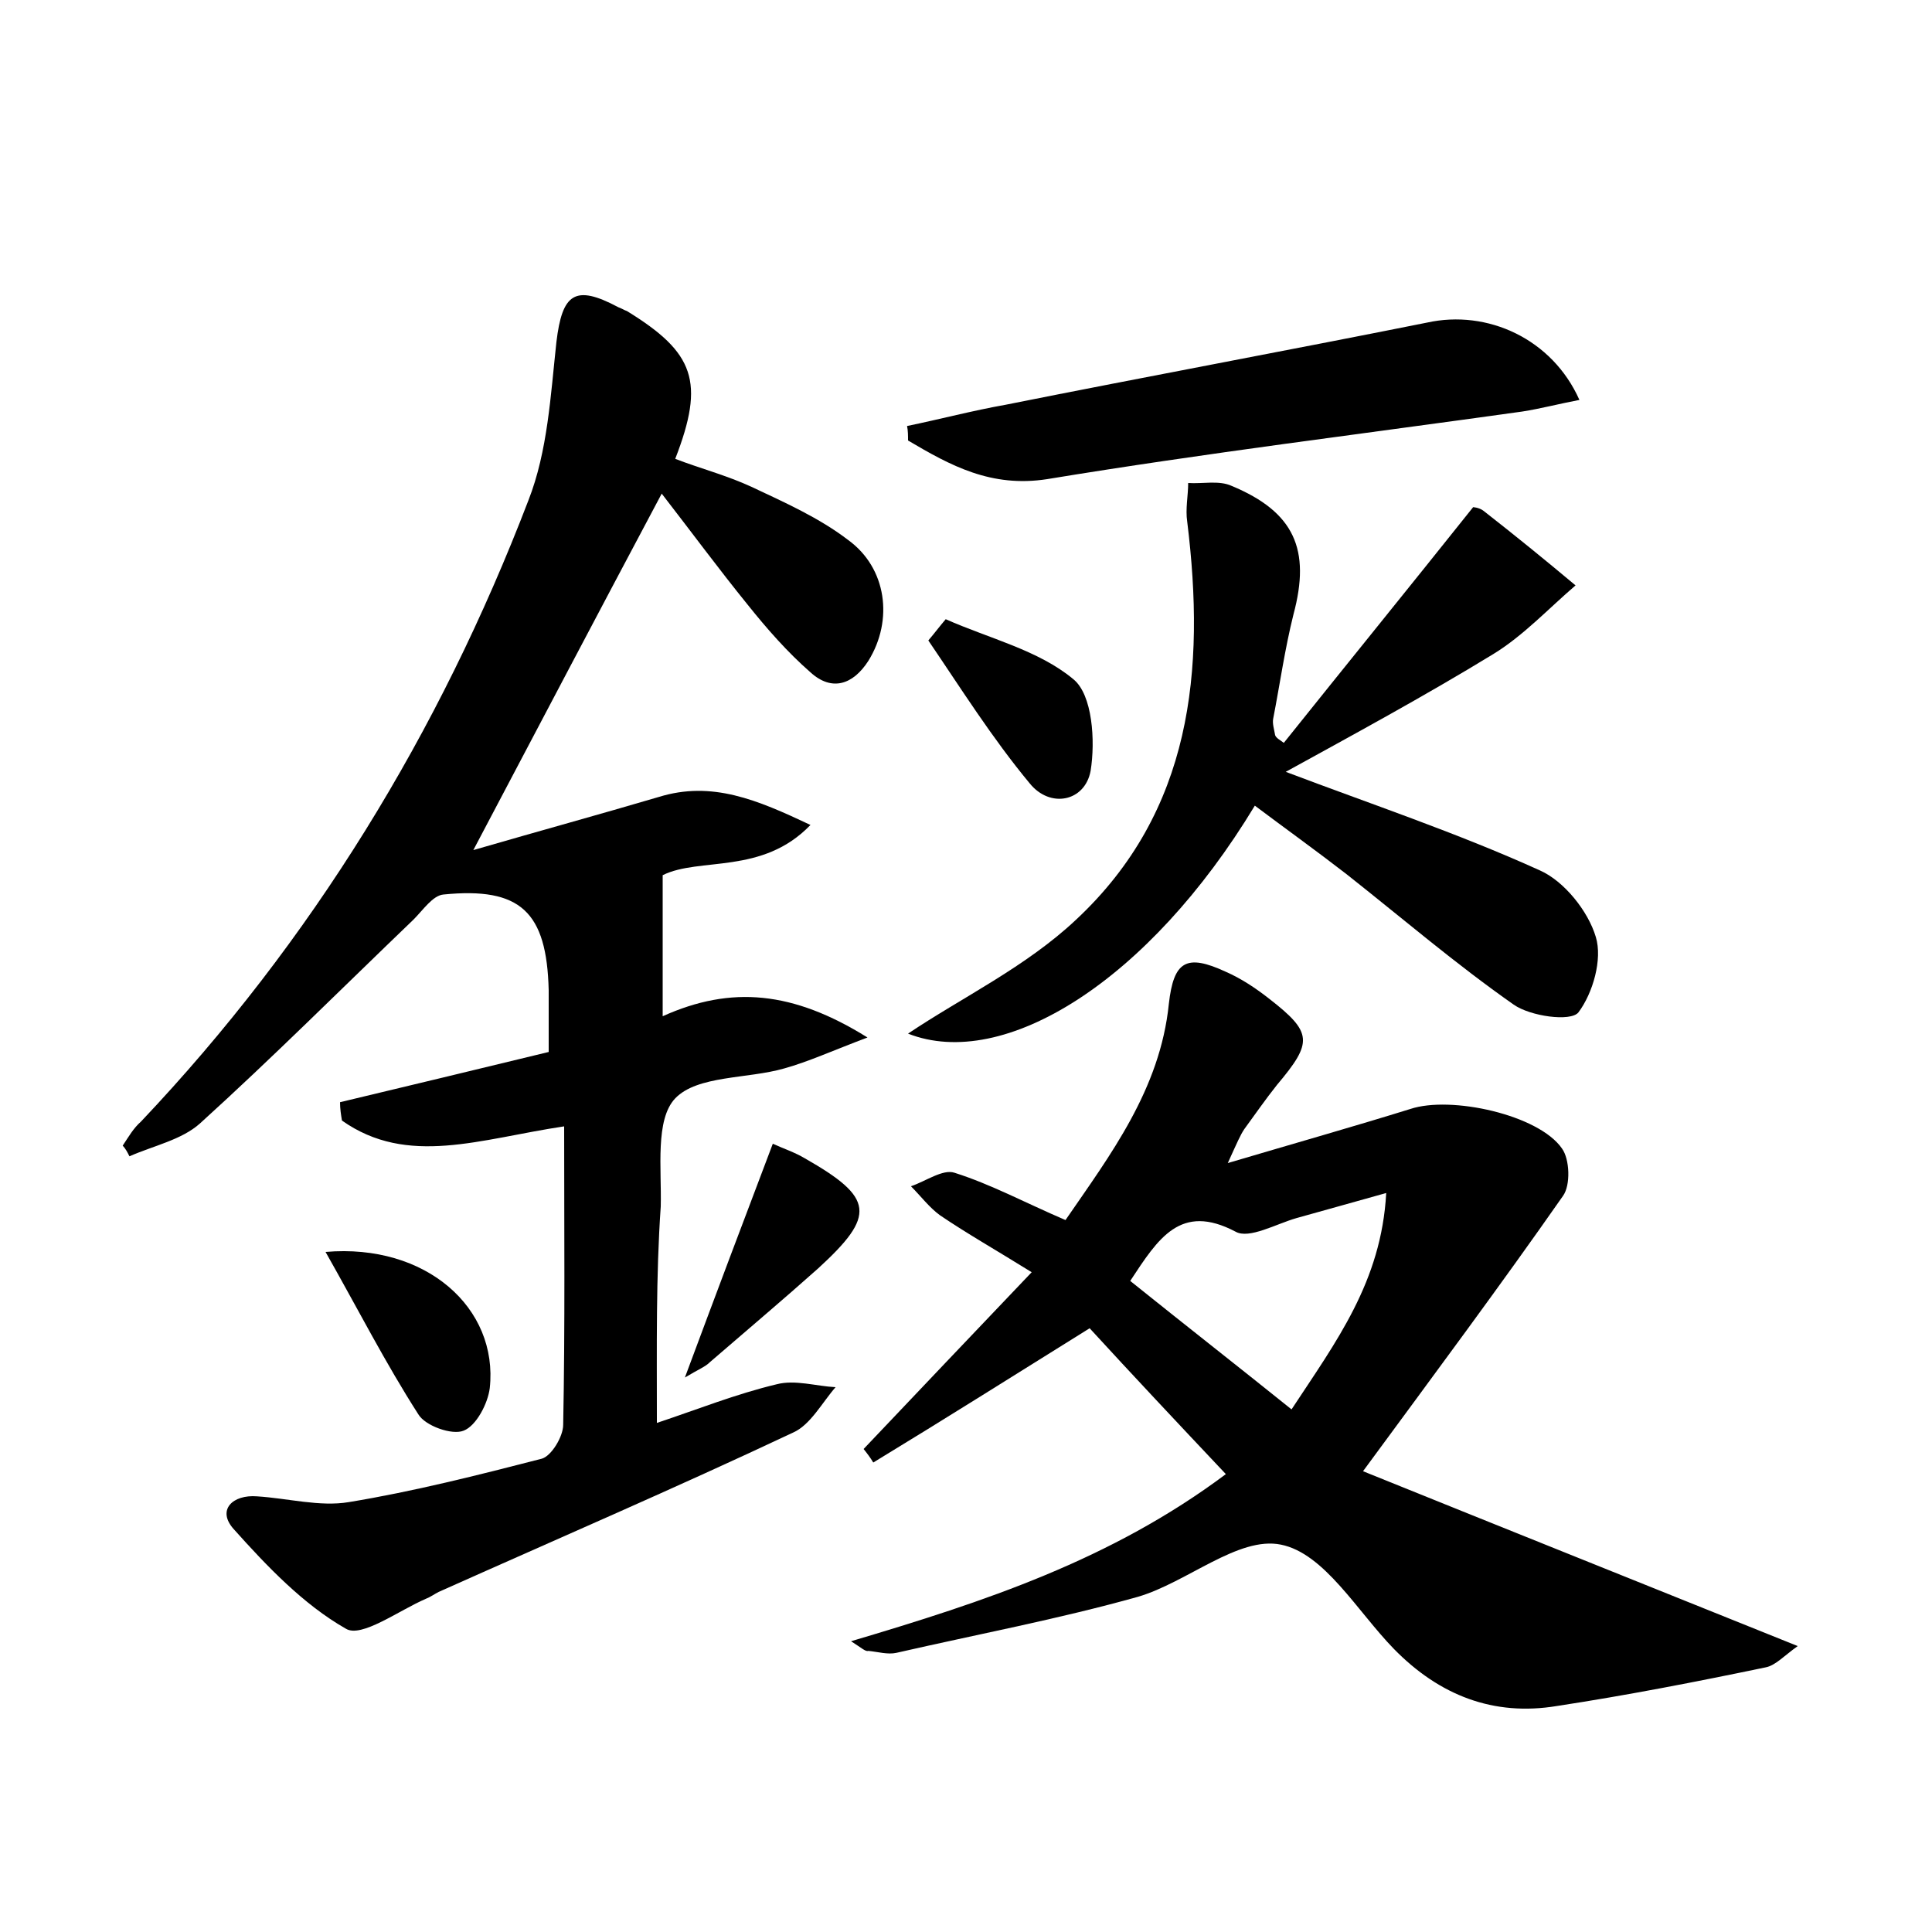 <?xml version="1.0" encoding="utf-8"?>
<!-- Generator: Adobe Illustrator 22.0.0, SVG Export Plug-In . SVG Version: 6.00 Build 0)  -->
<svg version="1.1" id="图层_1" xmlns="http://www.w3.org/2000/svg" xmlns:xlink="http://www.w3.org/1999/xlink" x="0px" y="0px"
	 viewBox="0 0 200 200" style="enable-background:new 0 0 200 200;" xml:space="preserve">
<style type="text/css">
	.st0{fill:#FFFFFF;}
</style>
<g>
	
	<path d="M68,147.3c4.2-1.4,8.2-3,12.4-4c1.9-0.5,4.1,0.2,6.1,0.3c-1.4,1.6-2.6,3.9-4.4,4.7C70,154,57.7,159.3,45.4,164.8
		c-0.4,0.2-0.8,0.5-1.3,0.7c-2.8,1.2-6.7,4.1-8.3,3.1c-4.4-2.5-8.2-6.5-11.6-10.3c-1.8-2-0.1-3.6,2.4-3.4c3.2,0.2,6.5,1.1,9.5,0.6
		c6.7-1.1,13.4-2.8,20-4.5c1-0.3,2.2-2.3,2.2-3.5c0.2-10.2,0.1-20.4,0.1-30.9c-8.7,1.3-16.2,4.2-23-0.6c-0.1-0.6-0.2-1.2-0.2-1.9
		c7.1-1.7,14.2-3.4,21.6-5.2c0-2.3,0-4.3,0-6.4c-0.2-8.1-2.9-10.7-10.9-9.9c-1.1,0.1-2.1,1.6-3.1,2.6c-7.4,7.1-14.6,14.3-22.1,21.1
		c-1.9,1.7-4.8,2.3-7.3,3.4c-0.2-0.4-0.4-0.8-0.7-1.1c0.6-0.9,1.1-1.8,1.9-2.5c17.7-18.7,30.9-40.3,40.1-64.3
		c2-5.1,2.3-10.9,2.9-16.4c0.6-5,1.9-6,6.4-3.6c0.3,0.1,0.6,0.3,0.9,0.4c7,4.3,8.1,7.3,5,15.3c2.6,1,5.3,1.7,7.9,2.9
		c3.4,1.6,7,3.2,10,5.5c4,2.9,4.7,8.3,2.1,12.5c-1.6,2.5-3.8,3.2-6,1.2c-2.4-2.1-4.5-4.5-6.5-7c-3-3.7-5.8-7.5-8.9-11.5
		c-6.6,12.4-12.8,24.2-19.5,36.9c6.9-2,13.1-3.7,19.2-5.5c5.5-1.7,10.2,0.3,15.7,2.9c-5,5.2-11.5,3.3-15.3,5.2c0,5,0,9.5,0,14.6
		c7.1-3.2,13.5-2.6,21.2,2.2c-3.7,1.4-6.1,2.5-8.6,3.2c-3.8,1.1-9,0.7-11.3,3.1c-2.1,2.2-1.4,7.3-1.5,11.2
		C67.9,132.1,68,139.4,68,147.3z"/>
	<path d="M88.1,169.9c13.8-4.1,26.9-8.4,38.8-17.3c-5-5.3-9.7-10.3-14.1-15.1c-7.7,4.8-15,9.4-22.4,13.9c-0.3-0.5-0.6-0.9-1-1.4
		c5.6-5.9,11.2-11.8,17.4-18.3c-3.7-2.3-6.7-4-9.5-5.9c-1.1-0.8-2-2-3-3c1.5-0.5,3.3-1.8,4.5-1.4c3.8,1.2,7.3,3.1,11.5,4.9
		c4.6-6.7,9.8-13.5,10.7-22.4c0.5-4.4,1.8-5.2,5.9-3.3c1.6,0.7,3.1,1.7,4.5,2.8c4.5,3.5,4.5,4.5,0.8,8.9c-1.2,1.5-2.3,3.1-3.4,4.6
		c-0.4,0.6-0.7,1.3-1.7,3.5c7.1-2.1,13.1-3.8,18.9-5.6c4.2-1.4,13.3,0.6,15.7,4.1c0.8,1.1,0.9,3.8,0.1,4.9
		c-6.5,9.3-13.2,18.3-20.7,28.5c15.1,6.1,29.6,11.9,45,18.1c-1.4,1-2.3,2-3.3,2.2c-7.2,1.5-14.4,2.9-21.6,4
		c-6.6,1.1-12.2-1.1-16.9-5.9c-3.8-3.9-7.2-9.9-11.7-10.8c-4.4-0.9-9.7,3.9-14.8,5.4c-8.2,2.3-16.7,3.9-25,5.8
		c-0.9,0.2-1.9-0.1-2.9-0.2C89.6,171,89.2,170.6,88.1,169.9z M117,132.6c5.6,4.5,11.1,8.8,16.7,13.3c4.6-7,9.3-13.2,9.8-22.4
		c-3.6,1-6.4,1.8-9.3,2.6c-2.1,0.6-4.9,2.2-6.3,1.4C122.2,124.5,119.9,128.2,117,132.6z"/>
	<path d="M132.9,76.9c6.4-8,12.9-16,19.6-24.4c-0.1,0,0.6,0,1.1,0.4c3.2,2.5,6.4,5.1,9.5,7.7c-2.8,2.4-5.4,5.2-8.5,7.1
		c-7.2,4.4-14.6,8.4-21.5,12.2c8.7,3.3,17.7,6.3,26.3,10.2c2.5,1.1,5,4.2,5.8,6.9c0.7,2.3-0.3,5.8-1.8,7.8c-0.8,1-5,0.4-6.7-0.8
		c-6-4.2-11.6-9-17.3-13.5c-3.1-2.4-6.3-4.7-9.5-7.1c-11,18.2-26,27.5-35.9,23.6c5.5-3.7,12.2-6.9,17.4-11.8
		c12-11.2,13.4-25.8,11.5-41.2c-0.2-1.3,0.1-2.7,0.1-4c1.5,0.1,3.2-0.3,4.5,0.3c6.5,2.7,8.2,6.6,6.4,13.3c-0.9,3.6-1.4,7.2-2.1,10.8
		c-0.1,0.5,0.1,1.1,0.2,1.7C132.1,76.4,132.5,76.6,132.9,76.9z"/>
	<path d="M163.5,41.4c-2.1,0.4-4,0.9-5.9,1.2c-16.4,2.3-32.8,4.3-49.2,7c-5.8,0.9-10-1.4-14.4-4c0-0.5,0-1-0.1-1.5
		c3.4-0.7,6.8-1.6,10.2-2.2c14.5-2.9,29.1-5.6,43.6-8.5C154,32,160.7,35.1,163.5,41.4z"/>
	<path d="M33.7,129.6c10.4-0.9,17.9,5.8,17,14.1c-0.2,1.6-1.4,3.9-2.7,4.4c-1.2,0.5-4-0.5-4.7-1.7C39.9,141.1,37.1,135.6,33.7,129.6
		z"/>
	<path d="M70.9,142.6c3.2-8.6,6.1-16.3,9.1-24.2c1.1,0.5,2.3,0.9,3.3,1.5c7.2,4.1,7.4,5.9,1.4,11.4c-3.7,3.3-7.5,6.5-11.2,9.7
		C73,141.5,72.4,141.7,70.9,142.6z"/>
	<path d="M97.9,64.1c4.5,2,9.6,3.2,13.2,6.2c2,1.6,2.3,6.4,1.8,9.5c-0.6,3.2-4.2,3.9-6.3,1.3c-3.9-4.7-7.1-9.8-10.5-14.8
		C96.7,65.6,97.3,64.8,97.9,64.1z"/>
	
</g>
</svg>
